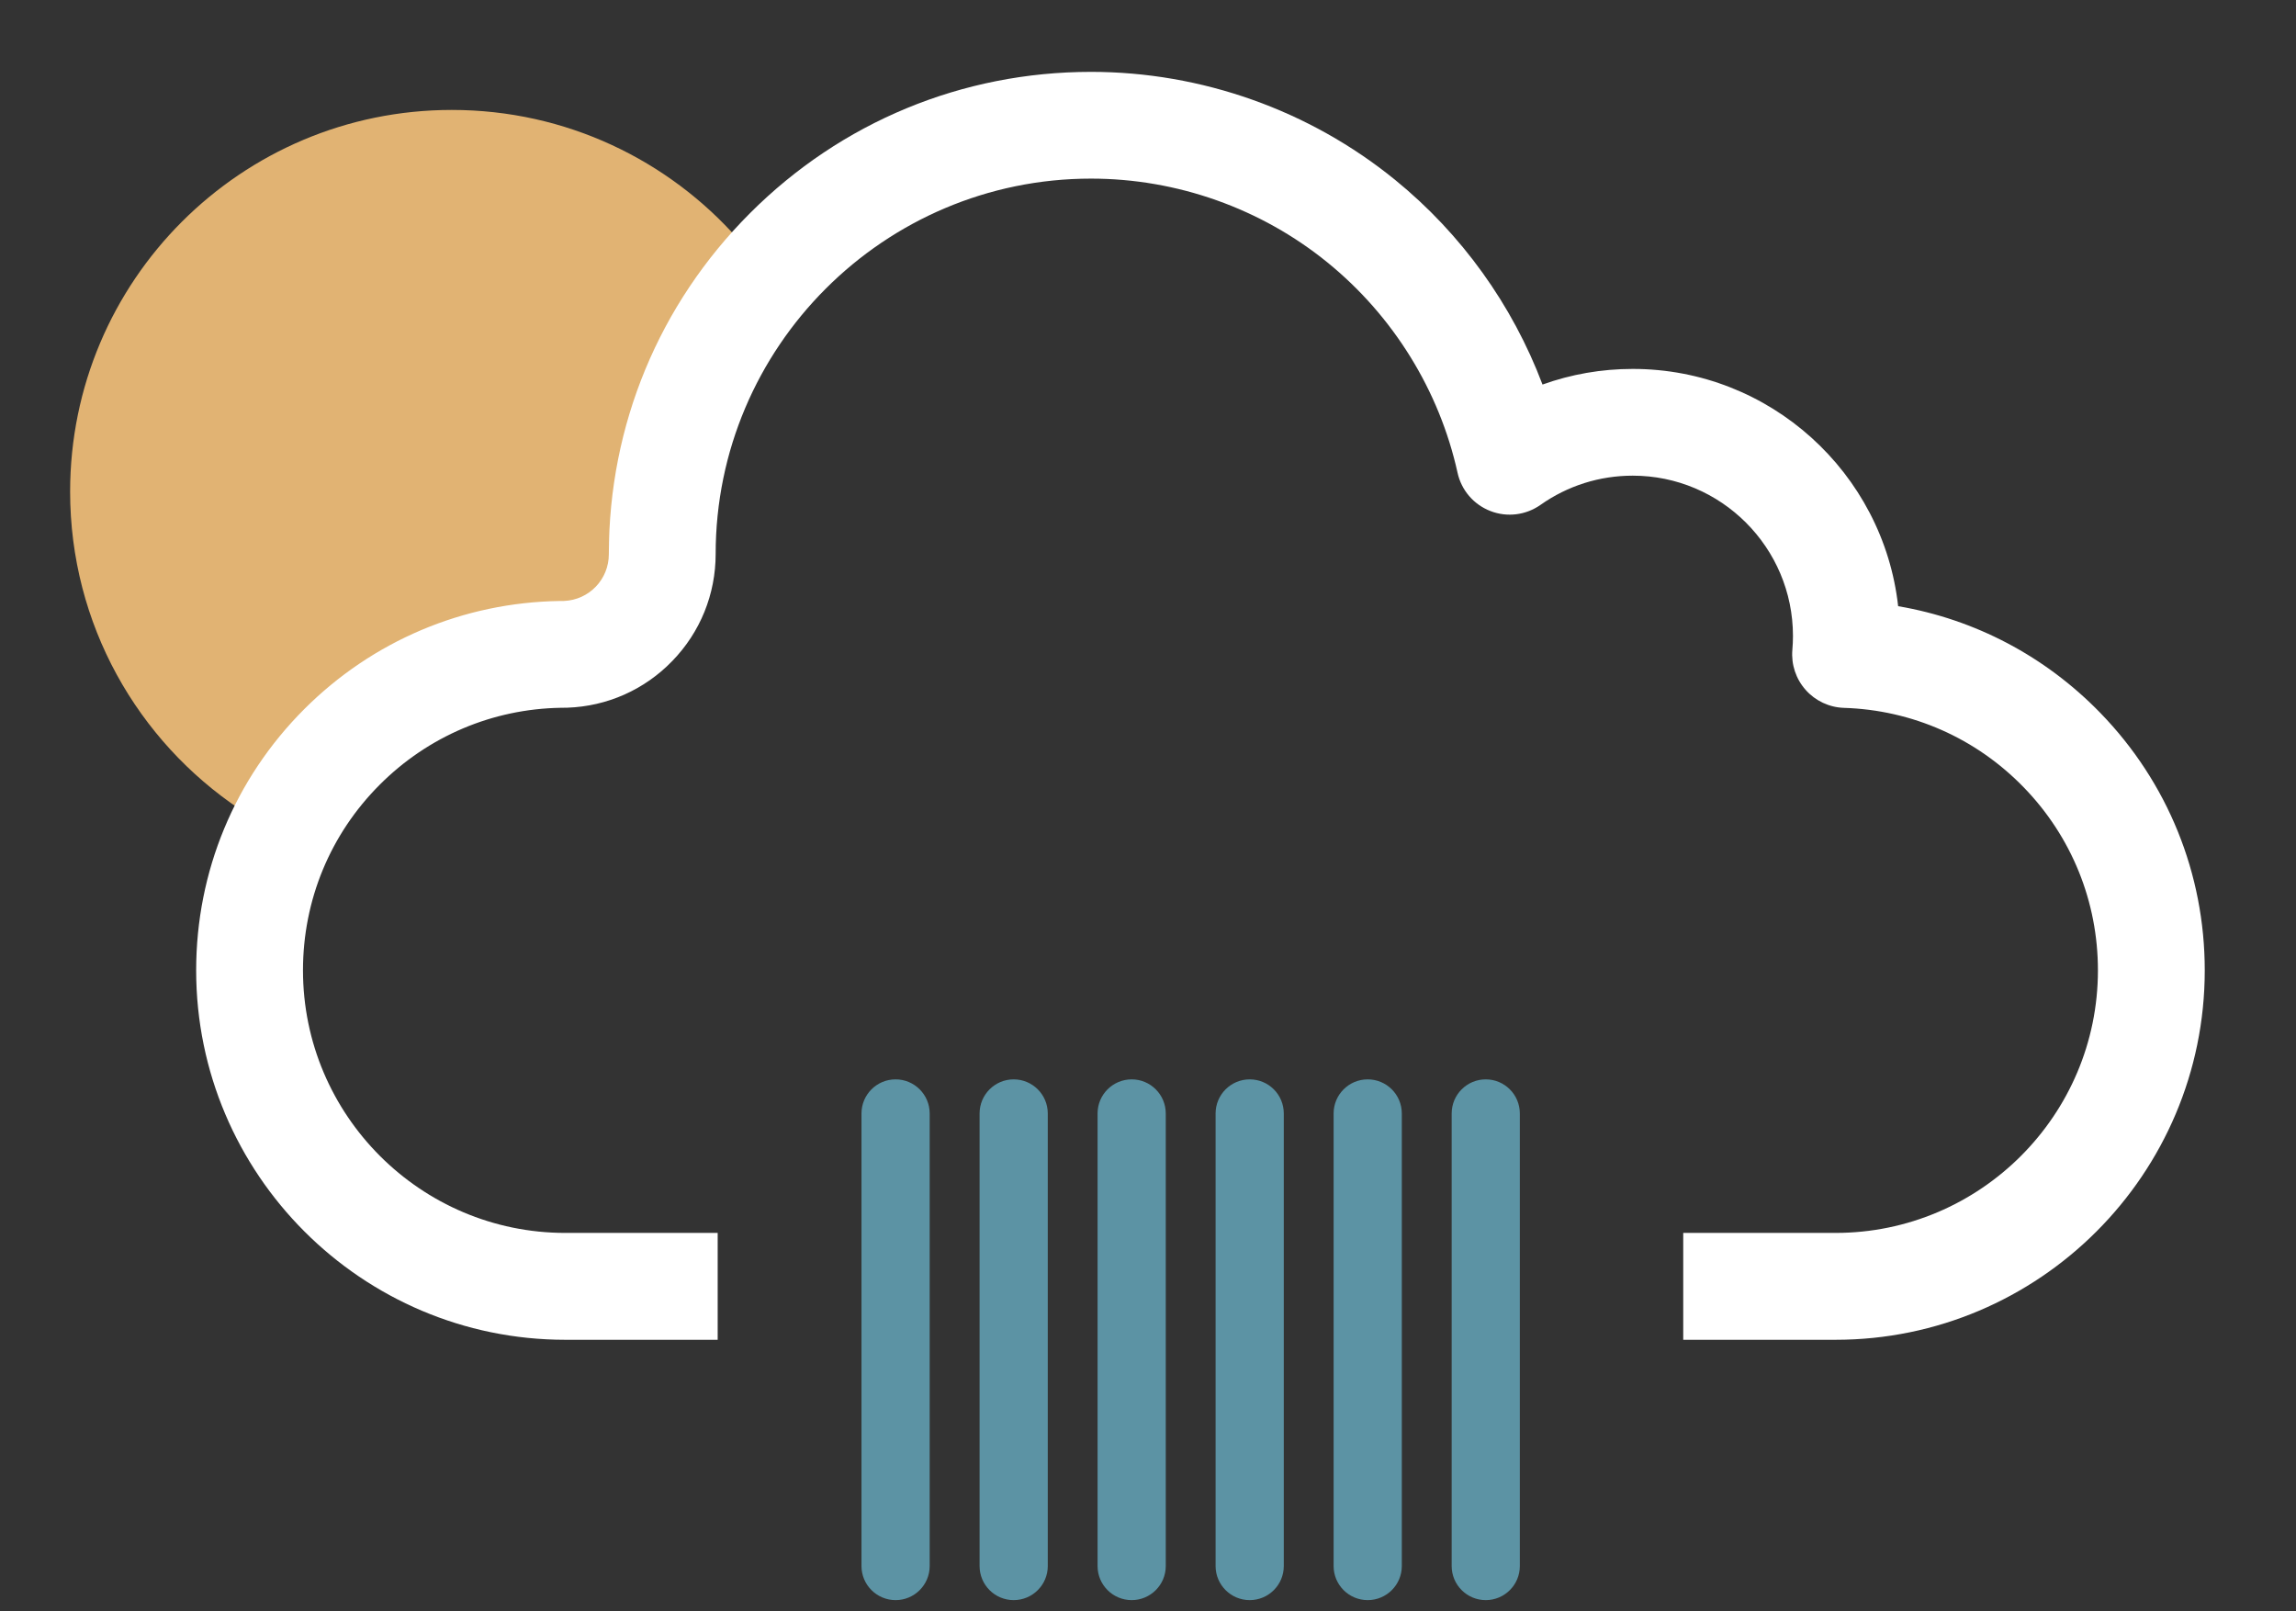 <?xml version="1.0" encoding="UTF-8" standalone="no"?>
<!-- Created with Inkscape (http://www.inkscape.org/) -->

<svg
   width="57mm"
   height="40mm"
   viewBox="0 0 57 40"
   version="1.1"
   id="svg559"
   inkscape:version="1.1 (c68e22c387, 2021-05-23)"
   sodipodi:docname="sun-rain.svg"
   xmlns:inkscape="http://www.inkscape.org/namespaces/inkscape"
   xmlns:sodipodi="http://sodipodi.sourceforge.net/DTD/sodipodi-0.dtd"
   xmlns="http://www.w3.org/2000/svg"
   xmlns:svg="http://www.w3.org/2000/svg">
  <rect x="0" y="0" width="57" height="40" fill="#333333" stroke="none"/>
  <sodipodi:namedview
     id="namedview561"
     pagecolor="#505050"
     bordercolor="#ffffff"
     borderopacity="1"
     inkscape:pageshadow="0"
     inkscape:pageopacity="0"
     inkscape:pagecheckerboard="1"
     inkscape:document-units="mm"
     showgrid="false"
     inkscape:zoom="0.77771465"
     inkscape:cx="251.37755"
     inkscape:cy="560.61693"
     inkscape:window-width="1718"
     inkscape:window-height="1368"
     inkscape:window-x="-7"
     inkscape:window-y="0"
     inkscape:window-maximized="0"
     inkscape:current-layer="layer1"
     units="mm" />
  <defs
     id="defs556" />
  <g
     inkscape:label="Layer 1"
     inkscape:groupmode="layer"
     id="layer1">
    <path
       id="path166"
       style="fill:#e1b373;fill-opacity:1;fill-rule:nonzero;stroke:none;stroke-width:0.035"
       d="m 18.333,5.949 c -2.078,2.224 -3.218,5.108 -3.218,8.166 0,0.629 -0.49,1.137 -1.116,1.162 -0.006,0 -0.011,0 -0.016,3.53e-4 -0.025,7.05e-4 -0.062,7.05e-4 -0.069,0 -0.007,0 -0.013,7.05e-4 -0.02,7.05e-4 -2.393,0.036 -4.645,0.989 -6.34,2.684 -0.639,0.64 -1.173,1.357 -1.59,2.132 -2.546,-1.7 -4.223,-4.6 -4.223,-7.89 0,-5.233 4.242,-9.475 9.475,-9.475 2.836,0 5.381,1.245 7.118,3.219" />
    <path
       id="path168"
       style="fill:#ffffff;fill-opacity:1;fill-rule:nonzero;stroke:none;stroke-width:0.035"
       d="m 52.145,17.7 c -1.368,-1.41 -3.118,-2.328 -5.022,-2.652 -0.369,-3.309 -3.183,-5.89 -6.589,-5.89 -0.773,0 -1.528,0.132 -2.24,0.388 C 37.549,7.573 36.285,5.807 34.632,4.463 32.509,2.736 29.829,1.784 27.086,1.784 c -3.198,0 -6.204,1.245 -8.465,3.506 -2.261,2.261 -3.506,5.267 -3.506,8.465 0,0.629 -0.49,1.138 -1.116,1.163 -0.006,3.53e-4 -0.011,3.53e-4 -0.016,3.53e-4 -0.025,3.52e-4 -0.062,3.52e-4 -0.069,3.52e-4 -0.007,0 -0.013,0 -0.02,0 -2.393,0.037 -4.645,0.99 -6.34,2.684 -1.731,1.732 -2.684,4.036 -2.684,6.485 0,5.057 4.112,9.171 9.166,9.171 h 3.781 v -2.653 h -3.781 c -3.592,0 -6.514,-2.924 -6.514,-6.519 0,-1.741 0.677,-3.379 1.907,-4.609 1.202,-1.203 2.799,-1.88 4.495,-1.908 0.085,0 0.13,-0.001 0.161,-0.002 0.991,-0.035 1.916,-0.446 2.606,-1.16 0.694,-0.715 1.076,-1.658 1.076,-2.655 0,-5.138 4.18,-9.319 9.319,-9.319 2.135,0 4.221,0.74 5.873,2.084 1.631,1.326 2.776,3.179 3.226,5.217 0.095,0.434 0.401,0.791 0.816,0.951 0.414,0.161 0.88,0.103 1.244,-0.153 0.671,-0.474 1.463,-0.725 2.289,-0.725 2.194,0 3.978,1.784 3.978,3.979 0,0.112 -0.005,0.228 -0.015,0.345 -0.031,0.363 0.088,0.723 0.331,0.995 0.241,0.272 0.585,0.433 0.949,0.445 1.696,0.053 3.282,0.754 4.466,1.975 1.187,1.223 1.84,2.835 1.84,4.54 0,3.595 -2.923,6.519 -6.515,6.519 h -3.78 v 2.653 h 3.78 c 5.055,0 9.167,-4.114 9.167,-9.171 0,-2.399 -0.92,-4.668 -2.59,-6.388" />
    <path
       id="path170"
       style="fill:#5c93a4;fill-opacity:1;fill-rule:nonzero;stroke:none;stroke-width:0.035"
       d="m 22.234,39.721 c -0.467,0 -0.847,-0.379 -0.847,-0.846 V 27.641 c 0,-0.468 0.379,-0.847 0.847,-0.847 0.467,0 0.846,0.379 0.846,0.847 v 11.234 c 0,0.467 -0.379,0.846 -0.846,0.846" />
    <path
       id="path172"
       style="fill:#5c93a4;fill-opacity:1;fill-rule:nonzero;stroke:none;stroke-width:0.035"
       d="m 25.165,39.721 c -0.468,0 -0.846,-0.379 -0.846,-0.846 V 27.641 c 0,-0.468 0.379,-0.847 0.846,-0.847 0.468,0 0.847,0.379 0.847,0.847 v 11.234 c 0,0.467 -0.379,0.846 -0.847,0.846" />
    <path
       id="path174"
       style="fill:#5c93a4;fill-opacity:1;fill-rule:nonzero;stroke:none;stroke-width:0.035"
       d="m 28.095,39.721 c -0.468,0 -0.847,-0.379 -0.847,-0.846 V 27.641 c 0,-0.468 0.379,-0.847 0.847,-0.847 0.467,0 0.846,0.379 0.846,0.847 v 11.234 c 0,0.467 -0.379,0.846 -0.846,0.846" />
    <path
       id="path176"
       style="fill:#5c93a4;fill-opacity:1;fill-rule:nonzero;stroke:none;stroke-width:0.035"
       d="m 31.025,39.721 c -0.467,0 -0.847,-0.379 -0.847,-0.846 V 27.641 c 0,-0.468 0.38,-0.847 0.847,-0.847 0.468,0 0.846,0.379 0.846,0.847 v 11.234 c 0,0.467 -0.378,0.846 -0.846,0.846" />
    <path
       id="path178"
       style="fill:#5c93a4;fill-opacity:1;fill-rule:nonzero;stroke:none;stroke-width:0.035"
       d="m 33.954,39.721 c -0.467,0 -0.846,-0.379 -0.846,-0.846 V 27.641 c 0,-0.468 0.379,-0.847 0.846,-0.847 0.468,0 0.847,0.379 0.847,0.847 v 11.234 c 0,0.467 -0.379,0.846 -0.847,0.846" />
    <path
       id="path180"
       style="fill:#5c93a4;fill-opacity:1;fill-rule:nonzero;stroke:none;stroke-width:0.035"
       d="m 36.885,39.721 c -0.467,0 -0.846,-0.379 -0.846,-0.846 V 27.641 c 0,-0.468 0.379,-0.847 0.846,-0.847 0.467,0 0.846,0.379 0.846,0.847 v 11.234 c 0,0.467 -0.379,0.846 -0.846,0.846" />
  </g>
</svg>
